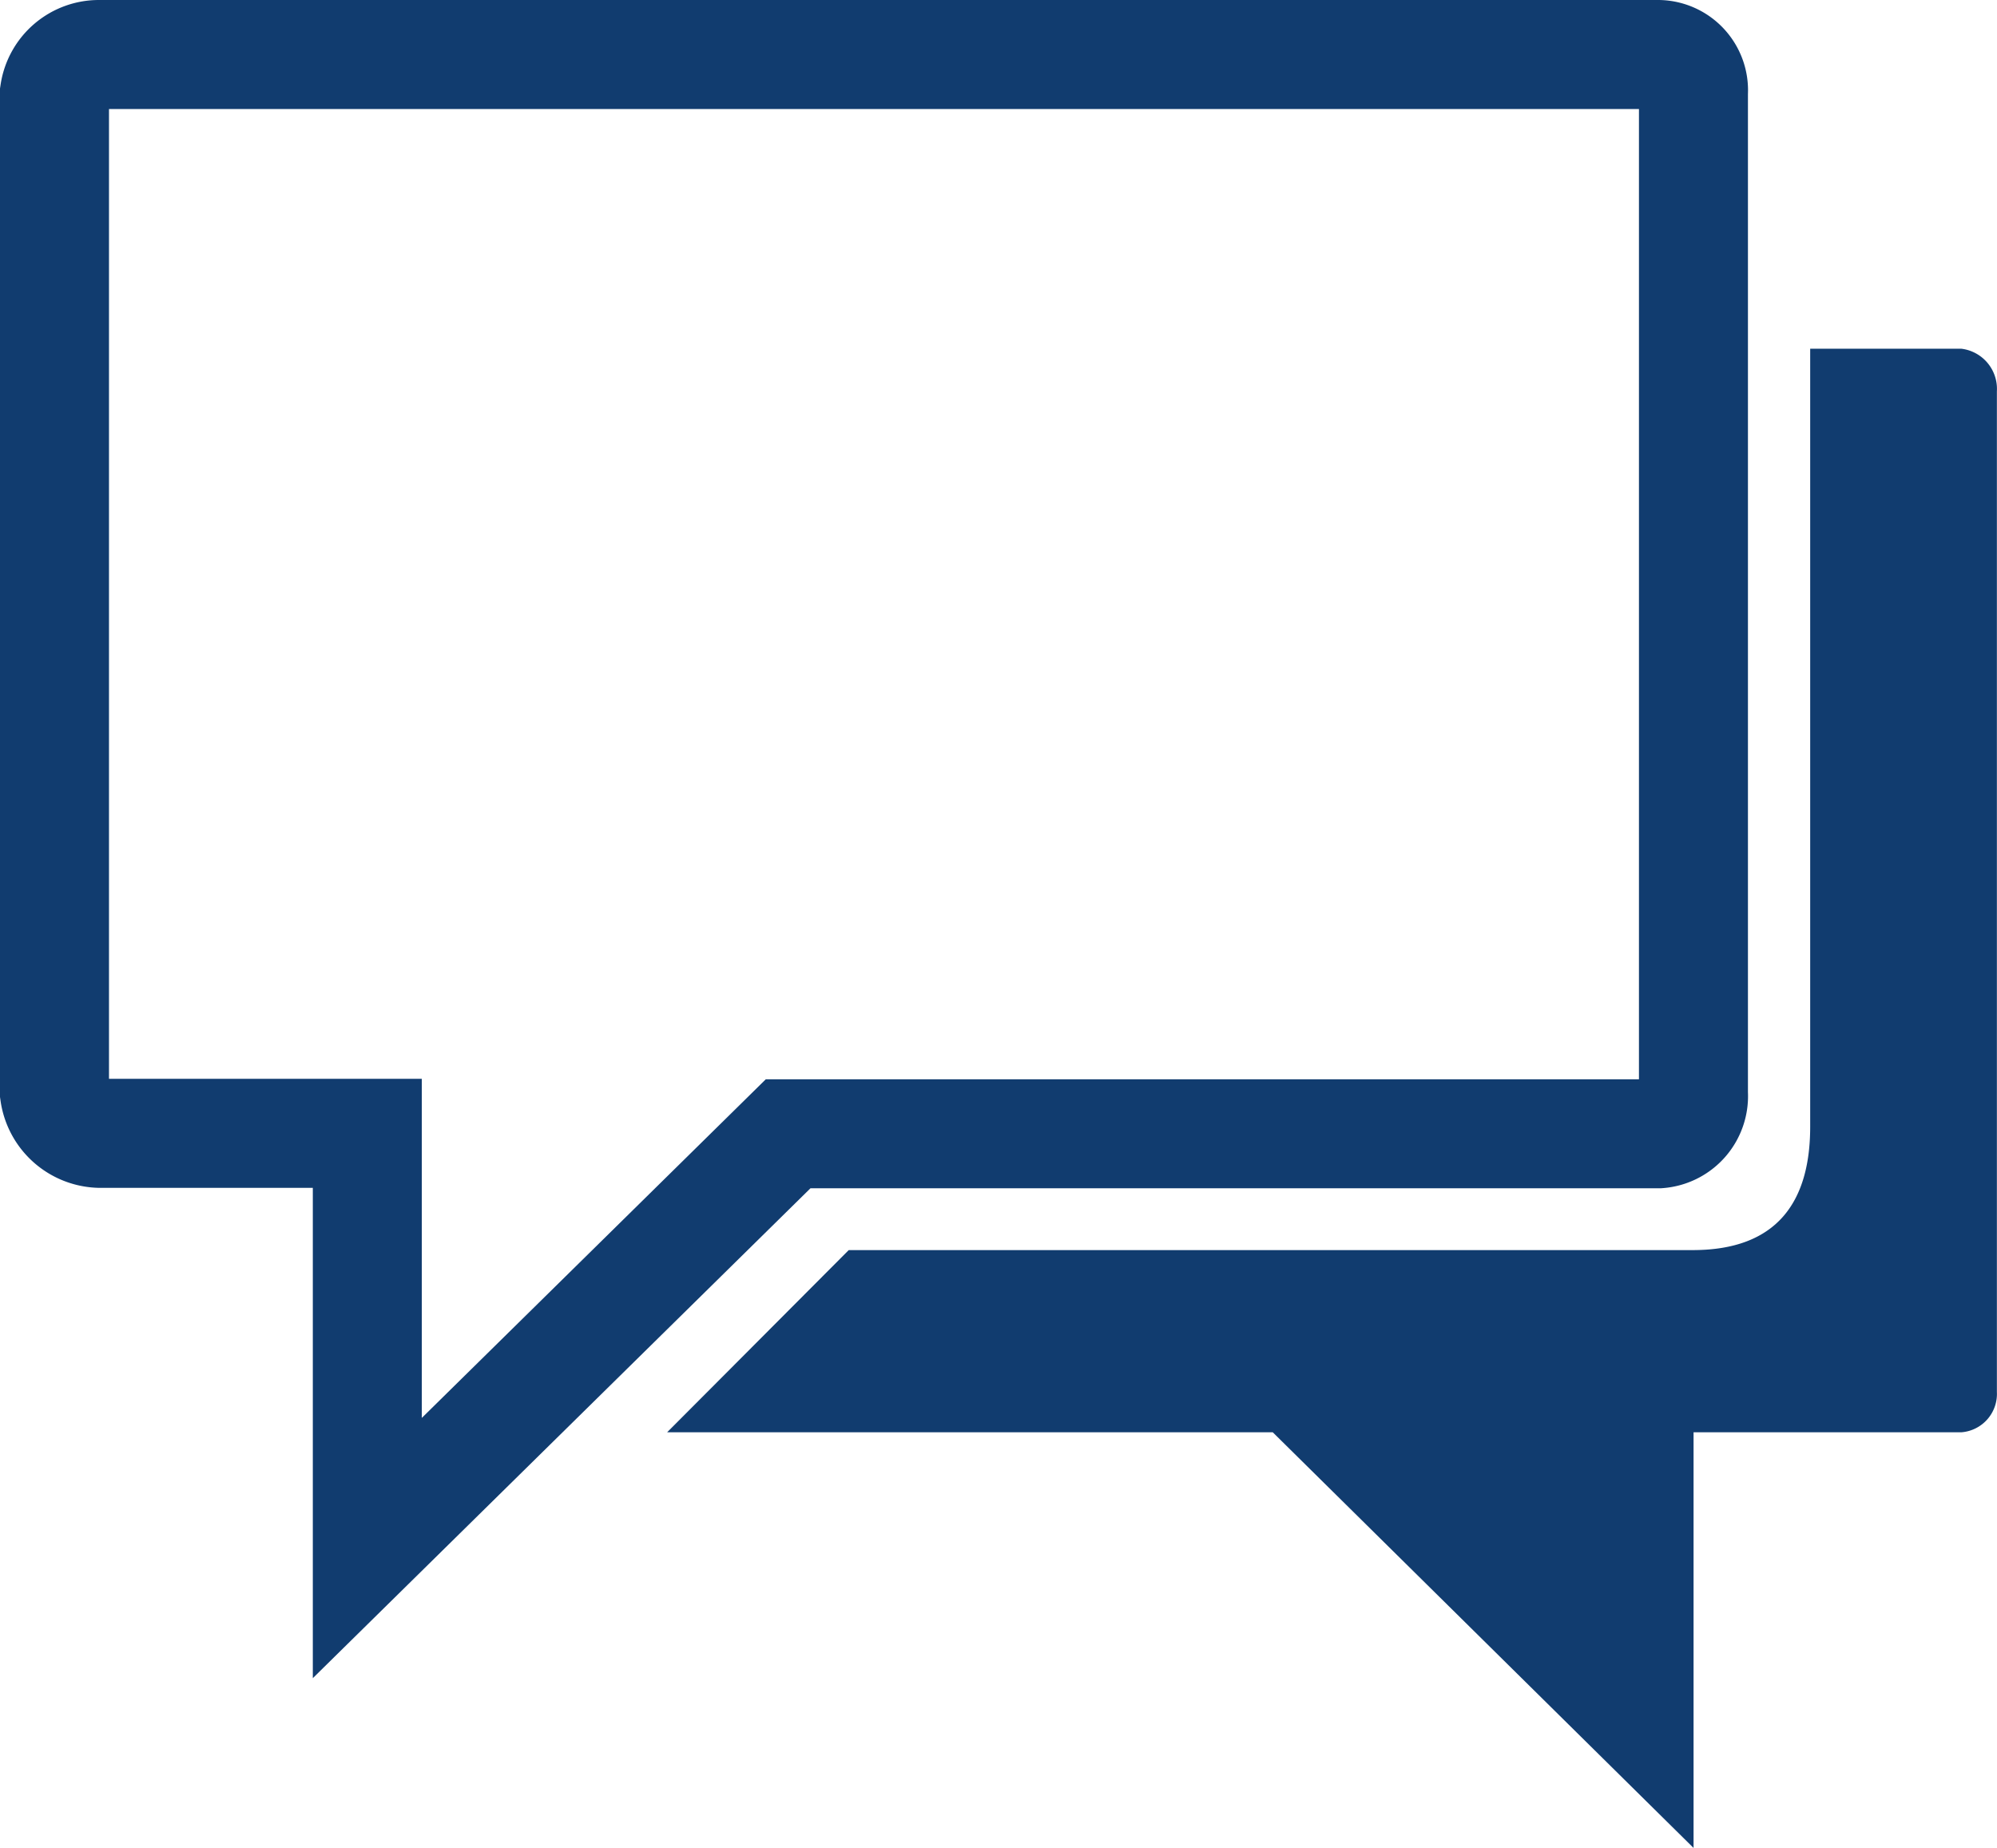 <svg xmlns="http://www.w3.org/2000/svg" width="18.322" height="16.951" viewBox="0 0 18.322 16.951">
  <g id="Icon_ionic-md-chatboxes" data-name="Icon ionic-md-chatboxes" transform="translate(-2.875 -4)">
    <path id="Path_1371" data-name="Path 1371" d="M18.093,4.5H3.787a.412.412,0,0,0-.412.35v9.177a.43.43,0,0,0,.412.369H6.245V18.2L10.106,14.4h7.987a.346.346,0,0,0,.319-.369V4.85A.328.328,0,0,0,18.093,4.5Z" fill="none" stroke="#113c6f" stroke-width="1"/>
    <path id="Path_1372" data-name="Path 1372" d="M24.475,8.93H23.087v7.136c0,.685-.3,1.132-1.078,1.132H14.266L12.6,18.869h5.556l3.861,3.813V18.869h2.459A.353.353,0,0,0,24.8,18.5V9.32A.371.371,0,0,0,24.475,8.93Z" transform="translate(-3.604 -1.731)" fill="#113c6f"/>
  </g>
</svg>
